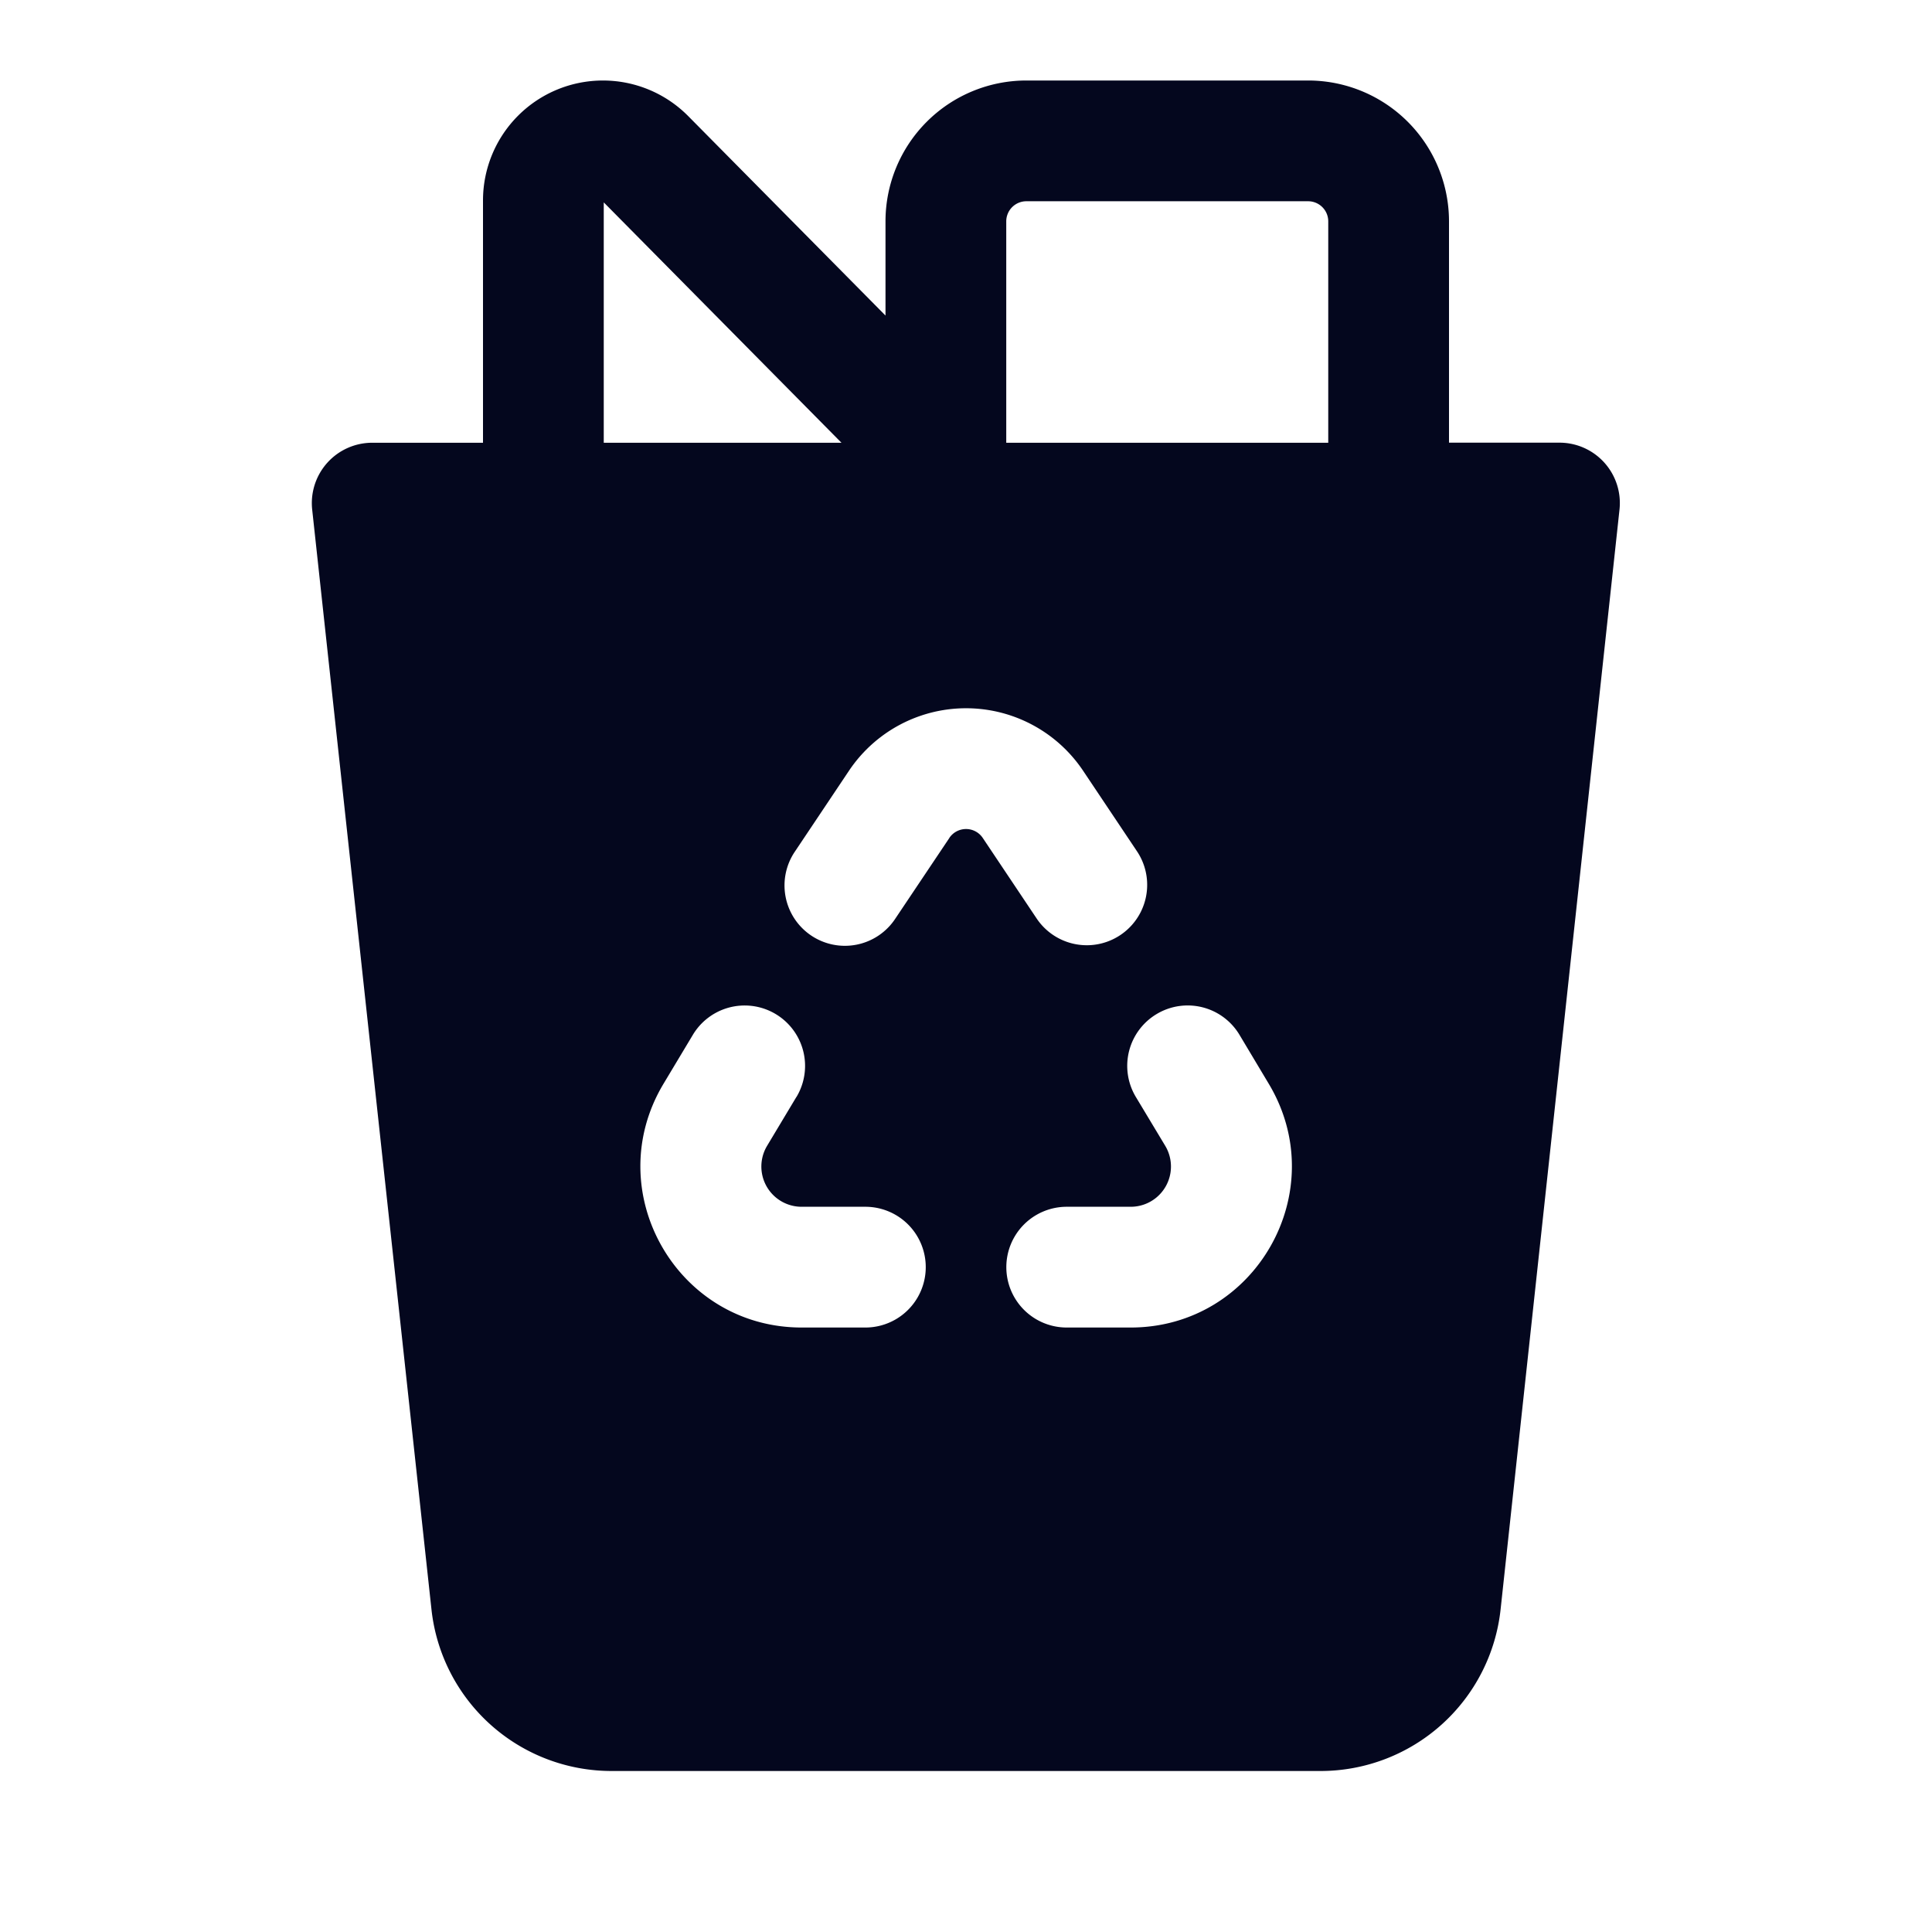 <svg xmlns="http://www.w3.org/2000/svg" width="24" height="24" fill="none"><path fill="#04071E" d="M8.55 1.443A1.49 1.49 0 0 0 6 2.49V5.5H4.624a.75.75 0 0 0-.746.83L5.36 19.994A2.25 2.25 0 0 0 7.596 22h8.808a2.25 2.25 0 0 0 2.237-2.008L20.118 6.33a.75.75 0 0 0-.745-.831H18V2.75A1.75 1.75 0 0 0 16.25 1h-3.5A1.75 1.75 0 0 0 11 2.75v1.17zM16.5 2.75V5.5h-4V2.75a.25.25 0 0 1 .25-.25h3.5a.25.25 0 0 1 .25.25M10.453 5.5H7.5V2.514zm1.34 4.91-.67 1a.75.75 0 1 1-1.246-.835l.669-1a1.75 1.75 0 0 1 2.909 0l.669 1a.75.75 0 0 1-1.247.834l-.669-1a.25.25 0 0 0-.415 0m-1.9 3.218-.364.607a.5.5 0 0 0 .43.757h.791a.75.75 0 0 1 0 1.5h-.792c-1.554 0-2.515-1.696-1.715-3.029l.364-.607a.75.75 0 1 1 1.287.772m4.474-1.03a.75.75 0 0 1 1.03.259l.363.607c.799 1.333-.162 3.028-1.716 3.028h-.794a.75.75 0 0 1 0-1.5h.794a.5.5 0 0 0 .43-.757l-.365-.607a.75.75 0 0 1 .258-1.03"/></svg>